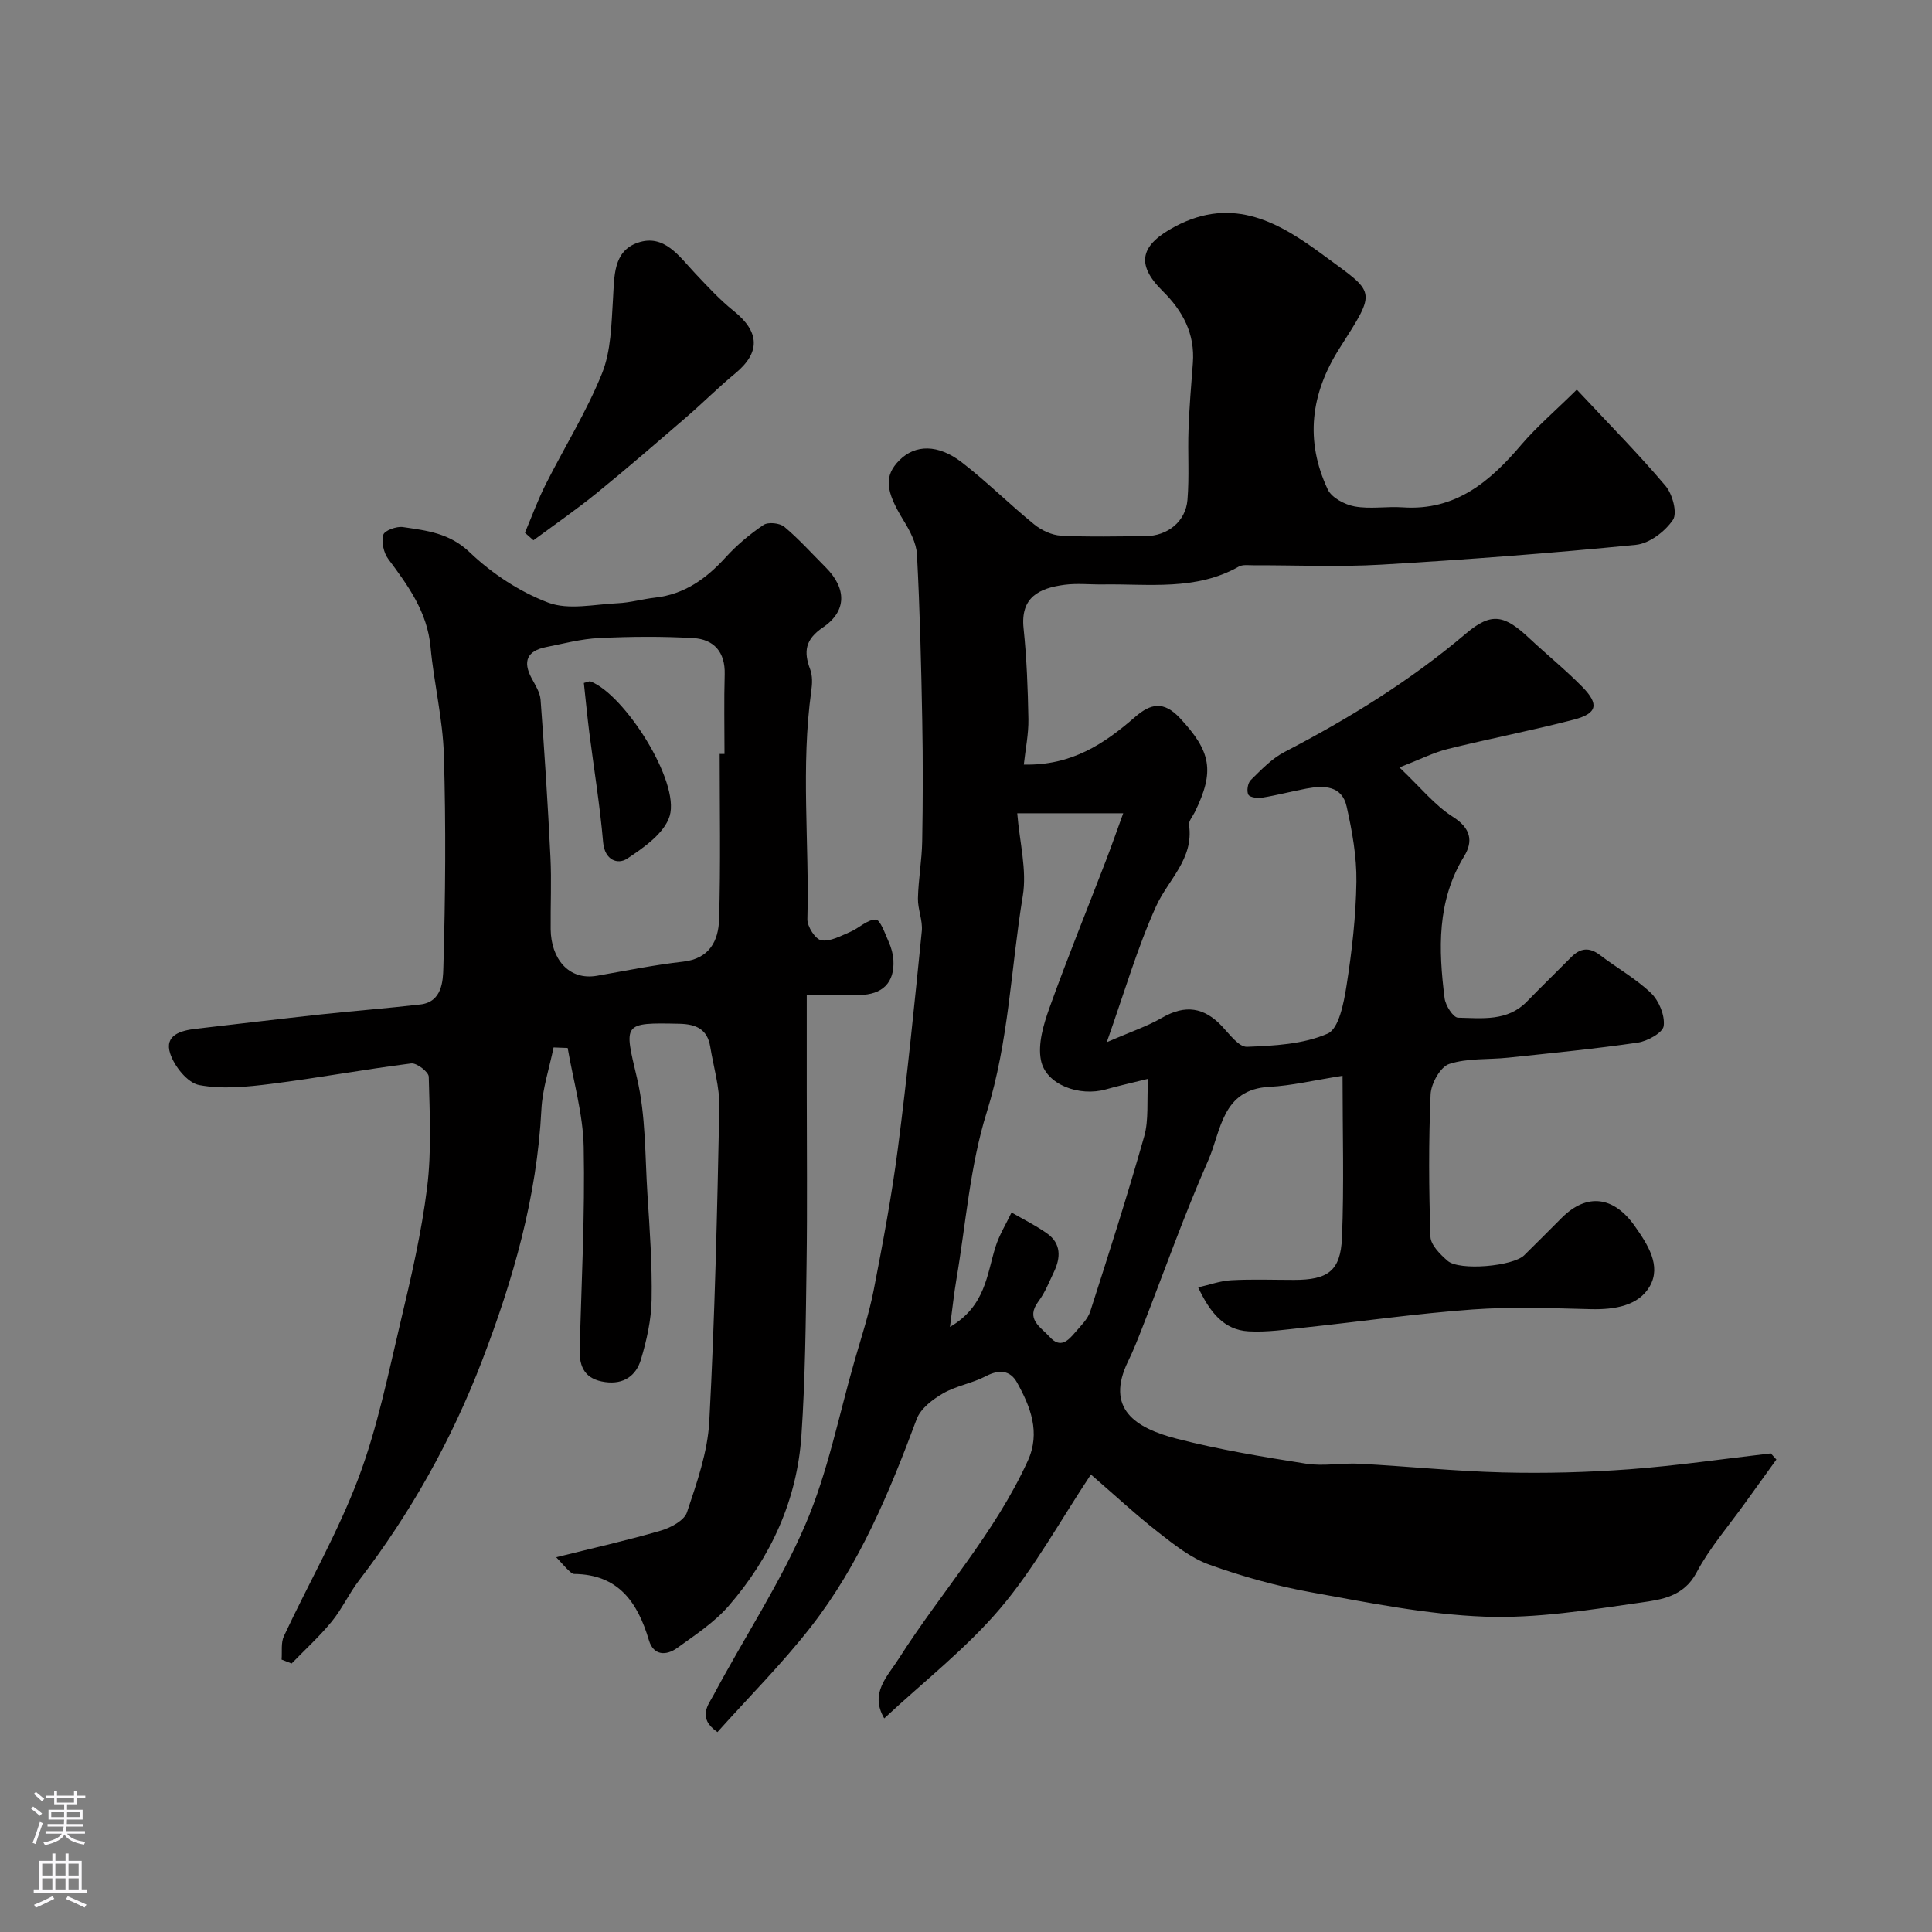 <svg enable-background="new 0 0 400 400" viewBox="0 0 400 400" xmlns="http://www.w3.org/2000/svg"><rect x="0" y="0" width="400" height="400" fill="#808080" stroke="none"/><g fill="#010000"><path d="m326.46 80.67c6.76 7.24 12.84 13.37 18.39 19.95 1.43 1.69 2.47 5.61 1.51 7.02-1.64 2.41-4.88 4.89-7.67 5.16-17.53 1.73-35.11 3.07-52.69 4.1-8.83.52-17.71.1-26.57.13-.99 0-2.16-.17-2.94.27-8.88 5.04-18.58 3.56-28.08 3.7-2.67.04-5.37-.27-7.99.07-5.33.7-9.17 2.61-8.5 9.02.65 6.23.89 12.52 1 18.8.05 3.11-.61 6.23-.95 9.41 9.91.24 16.7-4.34 23.04-9.86 3.22-2.8 5.91-3.37 9.27.22 6.43 6.89 7.29 10.95 3.08 19.5-.43.88-1.3 1.85-1.18 2.66 1.01 7.03-4.32 11.29-6.83 16.83-3.89 8.59-6.53 17.75-10.21 28.13 4.86-2.12 8.36-3.28 11.49-5.09 4.76-2.74 8.67-2.16 12.38 1.79 1.56 1.66 3.5 4.32 5.18 4.25 5.64-.22 11.65-.53 16.68-2.73 2.34-1.02 3.35-6.36 3.91-9.91 1.12-7.13 1.95-14.37 2.05-21.57.07-5.17-.88-10.44-2.02-15.53-.98-4.39-4.73-4.4-8.35-3.72-3.04.57-6.04 1.37-9.09 1.87-.96.16-2.6-.03-2.91-.61-.4-.74-.13-2.41.49-3.02 2.16-2.12 4.34-4.44 6.98-5.81 13.36-6.94 26.06-14.76 37.6-24.55 5.33-4.52 8.01-3.79 13.15 1.04 3.61 3.39 7.49 6.52 10.95 10.05 3.5 3.58 3.06 5.49-1.79 6.75-8.64 2.25-17.43 3.93-26.1 6.08-2.91.72-5.66 2.13-10 3.82 4.32 4.09 7.27 7.81 11.06 10.22 3.75 2.38 4.23 5.07 2.33 8.18-5.67 9.27-5.31 19.28-4.04 29.4.19 1.5 1.79 3.99 2.78 4.01 4.96.1 10.22.82 14.26-3.34 3.02-3.11 6.13-6.12 9.18-9.2 1.87-1.88 3.72-2.12 5.94-.43 3.5 2.68 7.43 4.86 10.58 7.88 1.65 1.59 2.9 4.63 2.62 6.8-.18 1.4-3.35 3.15-5.37 3.45-8.91 1.3-17.88 2.17-26.84 3.12-4.08.43-8.4.06-12.19 1.3-1.84.6-3.76 4.05-3.86 6.29-.42 9.81-.37 19.66-.03 29.48.06 1.72 2.02 3.66 3.55 4.99 2.44 2.12 13.51 1.14 15.86-1.15 2.62-2.56 5.19-5.18 7.78-7.76 5.2-5.19 10.76-4.46 15.11 1.71 2.7 3.84 5.52 8.19 3.13 12.43-2.32 4.1-7.32 4.89-12.19 4.78-8.16-.2-16.36-.53-24.49.06-11.6.84-23.13 2.5-34.7 3.73-3.9.42-7.84 1.02-11.72.8-5.11-.29-8-3.95-10.42-9.1 2.34-.53 4.58-1.36 6.86-1.48 4.32-.24 8.66-.07 12.99-.07 6.98 0 9.63-1.83 9.92-8.72.45-10.88.12-21.8.12-33.54-5.96.93-10.53 2.05-15.15 2.29-9.86.51-9.98 9.14-12.64 15.18-5.03 11.41-9.19 23.21-13.73 34.84-.89 2.27-1.78 4.55-2.85 6.74-4.86 9.92 1.56 13.89 9.97 16.07 8.81 2.28 17.85 3.77 26.86 5.19 3.6.57 7.39-.19 11.07.01 9.88.53 19.73 1.55 29.61 1.8 8.77.22 17.59-.01 26.33-.66 9.76-.73 19.47-2.16 29.2-3.28.38.42.77.85 1.15 1.27-2.18 3.02-4.36 6.03-6.52 9.05-3.4 4.75-7.31 9.24-10.02 14.36-2.64 4.99-7.29 5.6-11.51 6.2-10.72 1.53-21.61 3.32-32.35 2.92-12.02-.45-24-2.89-35.9-5.04-7.16-1.29-14.26-3.26-21.11-5.73-3.85-1.38-7.29-4.15-10.59-6.72-4.64-3.63-8.96-7.65-13.92-11.94-6.41 9.64-11.73 19.42-18.78 27.73s-15.84 15.14-24.01 22.76c-3.06-5.25.65-8.64 3.03-12.39 8.75-13.75 19.87-25.96 26.7-40.95 2.67-5.86.55-11.18-2.25-16.22-1.4-2.51-3.68-2.73-6.41-1.3-2.82 1.48-6.16 2-8.9 3.58-2.15 1.24-4.63 3.13-5.44 5.29-5.66 15.2-11.86 30.14-21.89 43.01-5.95 7.64-12.85 14.53-19.37 21.82-4.28-2.97-1.86-5.68-.76-7.75 6.28-11.78 13.73-23.03 18.98-35.25 4.64-10.8 6.92-22.61 10.2-33.99 1.39-4.82 2.97-9.61 3.93-14.52 1.89-9.74 3.74-19.52 5.01-29.36 1.94-14.95 3.44-29.96 4.95-44.96.22-2.21-.85-4.53-.8-6.78.09-3.94.81-7.86.88-11.8.15-8.36.17-16.73.01-25.1-.21-11.44-.49-22.88-1.09-34.29-.13-2.43-1.5-4.98-2.83-7.14-3.71-6.05-4.04-9.16-.78-12.41 3.24-3.23 7.95-3.35 12.9.47 5.2 4.01 9.88 8.69 14.98 12.84 1.51 1.23 3.65 2.23 5.55 2.33 5.82.3 11.66.14 17.49.1 4.55-.03 8.32-3 8.69-7.5.4-4.83.04-9.71.22-14.57.16-4.6.55-9.19.9-13.77.46-6.06-2.09-10.79-6.26-14.91-5.76-5.69-4.49-9.6 2.59-13.36 12.12-6.43 21.72-.69 30.68 5.93 10.86 8.02 11.19 6.98 3.36 19.28-6 9.43-7.18 19.13-2.45 29.22.8 1.72 3.52 3.16 5.56 3.53 3.23.59 6.65-.04 9.97.19 10.94.75 18.09-5.34 24.6-13.02 3.18-3.7 6.92-6.89 11.44-11.35zm-93.91 87.71c-7.89 0-14.63 0-21.94 0 .48 5.99 2.03 11.74 1.15 17.09-2.46 14.93-2.88 30.11-7.47 44.82-3.47 11.1-4.31 23.03-6.28 34.6-.5 2.92-.8 5.87-1.33 9.84 7.36-4.31 7.62-10.83 9.43-16.59.78-2.47 2.2-4.75 3.32-7.11 2.47 1.44 5.07 2.71 7.39 4.37 2.9 2.08 2.8 4.98 1.39 7.93-.99 2.06-1.83 4.26-3.18 6.06-2.8 3.72.4 5.3 2.29 7.4 2.23 2.48 3.83.77 5.28-.93 1.16-1.36 2.61-2.73 3.13-4.36 3.87-12.04 7.73-24.09 11.17-36.25.96-3.39.52-7.18.79-11.89-3.77.94-6.24 1.47-8.67 2.17-5.53 1.59-12.48-.94-13.5-6.01-.68-3.38.53-7.41 1.75-10.83 3.67-10.23 7.78-20.31 11.68-30.46 1.2-3.13 2.31-6.31 3.6-9.85z"/><path d="m114.61 216.86c-.87 4.28-2.3 8.53-2.52 12.84-.92 18.16-5.84 35.24-12.32 52.11-6.31 16.42-14.77 31.47-25.43 45.39-2.08 2.71-3.52 5.91-5.68 8.55-2.52 3.08-5.5 5.79-8.28 8.66-.69-.27-1.39-.54-2.08-.81.14-1.63-.17-3.47.48-4.86 5.11-10.92 11.19-21.47 15.43-32.71 3.92-10.41 6.15-21.5 8.73-32.38 2.18-9.18 4.33-18.44 5.49-27.78.94-7.56.53-15.3.34-22.95-.03-1-2.5-2.89-3.63-2.75-9.71 1.23-19.36 3.02-29.07 4.24-4.91.62-10.06 1.14-14.83.24-2.4-.45-5.14-3.87-6-6.51-1.27-3.87 2.22-4.79 5.38-5.15 8.61-.99 17.23-2.03 25.85-2.97 6.85-.74 13.73-1.26 20.58-2.06 4.47-.52 4.67-4.87 4.74-7.57.43-14.69.55-29.4.11-44.08-.22-7.47-2.07-14.88-2.76-22.36-.67-7.27-4.65-12.7-8.77-18.24-.95-1.28-1.42-3.5-1.01-4.99.24-.88 2.73-1.79 4.05-1.6 4.92.73 9.65 1.22 13.83 5.22 4.6 4.4 10.33 8.18 16.25 10.42 4.22 1.6 9.57.35 14.41.13 2.6-.12 5.16-.87 7.75-1.16 6.07-.69 10.57-3.92 14.57-8.32 2.31-2.54 5.01-4.81 7.86-6.73.96-.65 3.37-.4 4.31.39 3.05 2.56 5.73 5.56 8.56 8.39 4.33 4.34 4.43 9.04-.56 12.43-3.69 2.5-4.04 5.01-2.65 8.7.5 1.33.44 2.98.23 4.44-2.19 15.73-.39 31.52-.81 47.28-.04 1.52 1.66 4.16 2.88 4.37 1.84.32 4.03-.91 5.97-1.73 1.84-.78 3.55-2.58 5.31-2.56.92.01 1.92 2.91 2.67 4.6.52 1.17.9 2.49.98 3.76.28 4.69-2.26 7.22-7.11 7.25-3.47.02-6.93 0-10.83 0v19.79c0 12.03.13 24.06-.04 36.08-.16 11.77-.27 23.55-1.06 35.29-.9 13.41-6.32 25.24-15.08 35.34-2.96 3.41-6.93 6.01-10.64 8.69-2.27 1.64-4.9 1.61-5.85-1.57-2.34-7.88-6.32-13.66-15.49-13.75-.41 0-.84-.46-1.2-.79-.49-.44-.91-.96-2.51-2.67 7.76-1.94 14.77-3.5 21.65-5.51 2.06-.6 4.85-2.09 5.42-3.79 2.04-6.12 4.28-12.46 4.62-18.82 1.15-21.67 1.64-43.37 2.08-65.07.08-4.16-1.21-8.36-1.89-12.54-.59-3.6-2.93-4.64-6.33-4.72-11.9-.26-11.51-.14-8.82 11.27 1.83 7.77 1.64 16.03 2.16 24.08.47 7.25.99 14.52.86 21.77-.07 4.17-1.02 8.43-2.23 12.45-.99 3.28-3.54 5.15-7.39 4.61-4.11-.57-5.39-3-5.28-6.83.39-13.93 1.11-27.87.84-41.79-.13-6.87-2.15-13.7-3.32-20.55-.99-.03-1.95-.07-2.92-.11zm34.39-60.77c.33 0 .67 0 1 .01 0-5.49-.12-10.99.04-16.47.13-4.62-2.22-7.27-6.49-7.52-6.49-.38-13.02-.32-19.51-.01-3.69.17-7.36 1.15-11.02 1.88-3.84.77-4.85 2.91-2.96 6.43.76 1.42 1.74 2.93 1.86 4.46.81 10.84 1.51 21.69 2.04 32.55.25 4.98 0 9.98.05 14.97.07 6.05 3.68 10.66 9.6 9.63 5.93-1.04 11.85-2.25 17.82-2.92 5.49-.61 7.32-4.36 7.45-8.75.34-11.42.12-22.84.12-34.26z"/><path d="m108.68 110.3c1.42-3.35 2.67-6.79 4.31-10.04 3.86-7.67 8.46-15.02 11.65-22.95 1.88-4.68 1.94-10.18 2.27-15.35.3-4.7-.01-9.96 5.16-11.72 5.46-1.87 8.56 2.86 11.85 6.35 2.56 2.71 5.11 5.49 8.01 7.81 5.39 4.33 5.53 8.59.28 12.92-3.48 2.87-6.68 6.09-10.1 9.04-6.14 5.29-12.26 10.6-18.55 15.71-4.23 3.44-8.73 6.54-13.12 9.79-.58-.52-1.17-1.04-1.76-1.56z"/><path d="m120.88 141.4c1-.26 1.19-.39 1.31-.34 7.08 2.63 18.61 20.75 16.46 27.87-1.08 3.57-5.36 6.57-8.83 8.86-1.89 1.24-4.62.36-4.95-3.41-.66-7.62-1.9-15.18-2.87-22.78-.42-3.37-.74-6.75-1.12-10.2z"/></g><path d="m6.44 374.46.42-.45c.65.47 1.27.95 1.85 1.44l-.45.49c-.65-.56-1.25-1.06-1.82-1.48m.93 7.33-.63-.26c.55-1.36 1.05-2.8 1.52-4.33.19.1.38.19.59.27-.46 1.29-.95 2.73-1.48 4.32m-.38-10.38.44-.42c.43.34 1.01.82 1.74 1.44l-.49.49c-.53-.51-1.09-1.01-1.69-1.51m2.5.35h1.72v-1.04h.59v1.04h3.52v-1.04h.59v1.04h1.75v.53h-1.75v1.42h-2.03v.97h3.22v2.03h-3.24c0 .35-.01.66-.03.93h3.32v.53h-3.37c-.03.27-.08.58-.15.94h3.96v.53h-3.71c.67.92 1.93 1.48 3.79 1.68-.13.24-.23.44-.29.59-2.13-.38-3.48-1.08-4.04-2.12-.43.97-1.77 1.72-4.03 2.23-.09-.19-.2-.37-.33-.55 2.1-.42 3.37-1.03 3.81-1.83h-3.36v-.53h3.58c.08-.29.13-.61.16-.94h-3.33v-.53h3.39c.02-.27.04-.58.04-.93h-3.23v-2.03h3.25v-.97h-2.07v-1.42h-1.73zm1.12 3.44v1h2.65c.01-.3.02-.44.01-.4v-.25-.35zm1.19-2h3.52v-.91h-3.52zm4.71 2h-2.63v.59c0 .15-.01.28-.01.4h2.64z" fill="#fbfafc"/><path d="m13.56 383.74h.63v1.52h2.72v6.07h1.13v.6h-11.06v-.6h1.13v-6.07h2.73v-1.52h.63v1.52h2.1v-1.52zm-2.69 8.83.38.56c-1.24.63-2.53 1.25-3.85 1.85-.1-.21-.21-.42-.34-.63 1.36-.55 2.63-1.15 3.81-1.78m-2.13-4.27h2.1v-2.45h-2.1zm0 3.04h2.1v-2.46h-2.1zm2.72-3.04h2.1v-2.45h-2.1zm0 3.04h2.1v-2.46h-2.1zm6.07 3.6c-1.41-.71-2.7-1.3-3.86-1.78l.35-.56c1.45.62 2.75 1.19 3.88 1.72zm-1.25-9.09h-2.1v2.45h2.1zm-2.09 5.49h2.1v-2.45h-2.1z" fill="#fbfafc"/></svg>
